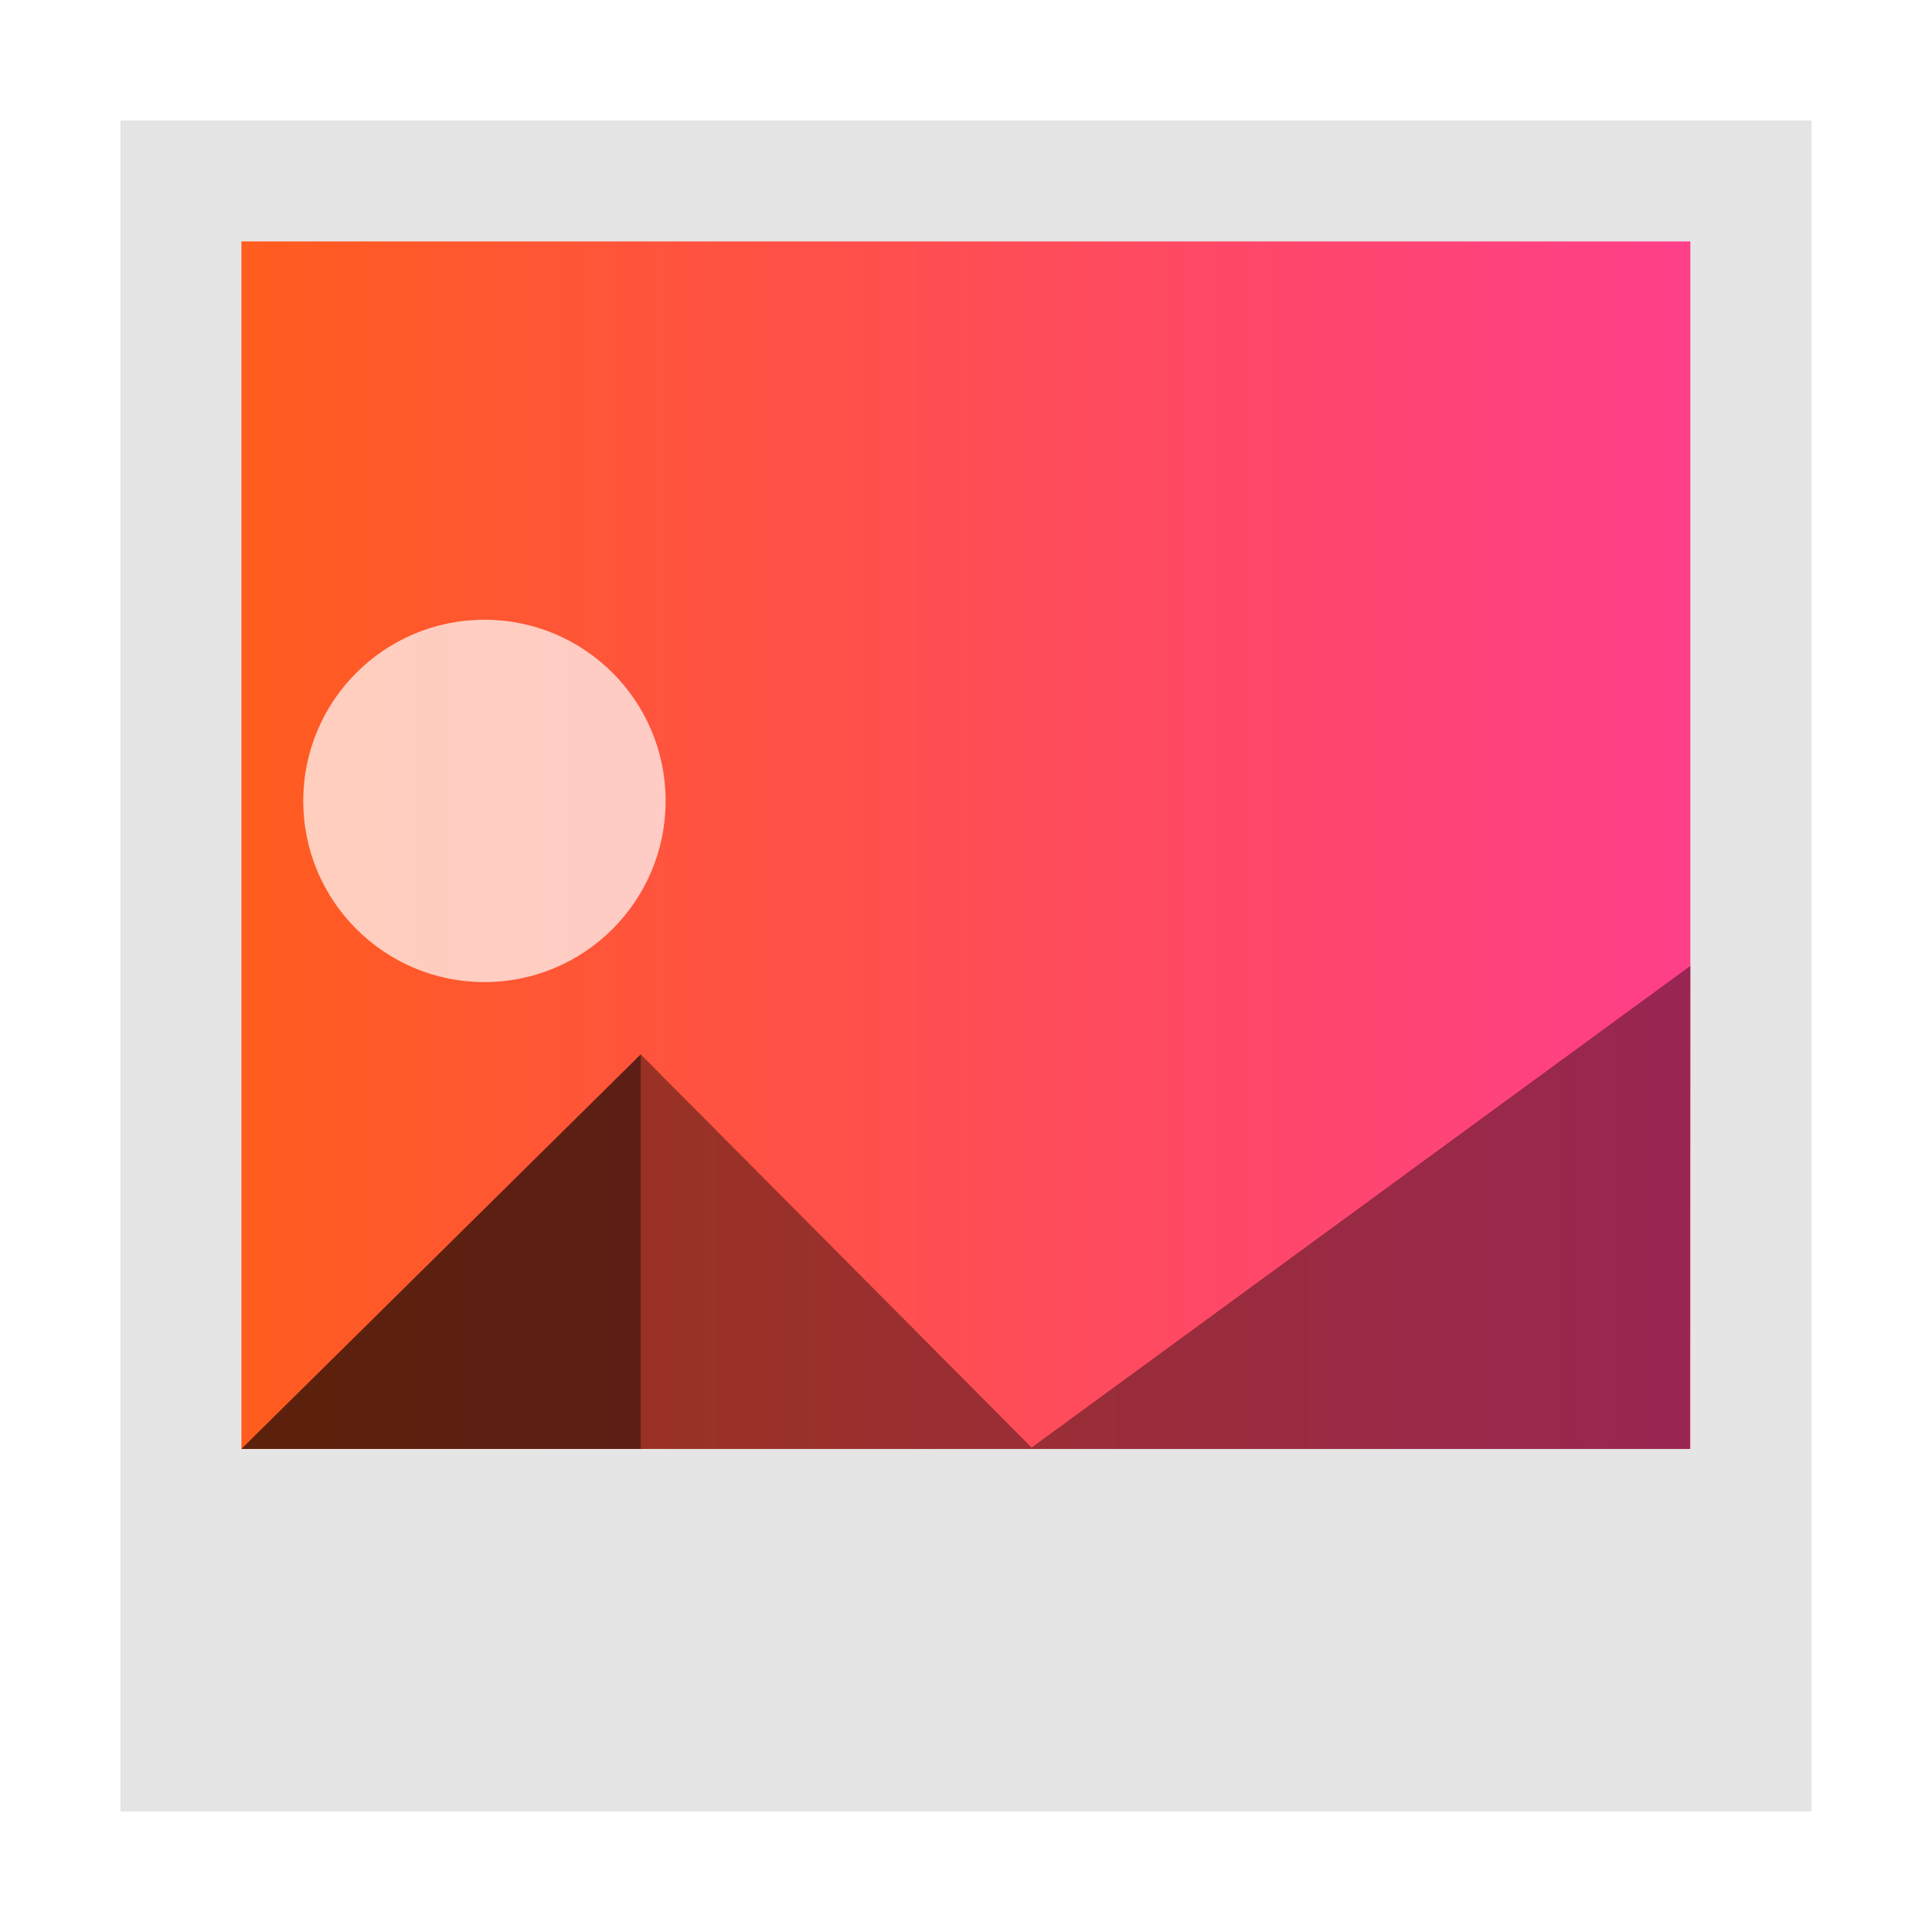 <?xml version="1.0" encoding="UTF-8" standalone="no"?>
<svg
   xmlns:dc="http://purl.org/dc/elements/1.1/"
   xmlns:cc="http://creativecommons.org/ns#"
   xmlns:rdf="http://www.w3.org/1999/02/22-rdf-syntax-ns#"
   xmlns:svg="http://www.w3.org/2000/svg"
   xmlns="http://www.w3.org/2000/svg"
   xmlns:xlink="http://www.w3.org/1999/xlink"
   xmlns:sodipodi="http://sodipodi.sourceforge.net/DTD/sodipodi-0.dtd"
   xmlns:inkscape="http://www.inkscape.org/namespaces/inkscape"
   sodipodi:docname="image-png.svg"
   inkscape:version="1.0 (4035a4fb49, 2020-05-01)"
   id="svg8"
   version="1.1"
   viewBox="0 0 8.467 8.467"
   height="32"
   width="32">
  <defs
     id="defs2">
    <linearGradient
       id="linearGradient875"
       inkscape:collect="always">
      <stop
         id="stop871"
         offset="0"
         style="stop-color:#ff5c1e;stop-opacity:1" />
      <stop
         id="stop873"
         offset="1"
         style="stop-color:#ff3f8a;stop-opacity:1" />
    </linearGradient>
    <linearGradient
       gradientUnits="userSpaceOnUse"
       y2="3.704"
       x2="7.408"
       y1="3.704"
       x1="1.058"
       id="linearGradient877"
       xlink:href="#linearGradient875"
       inkscape:collect="always" />
    <filter
       height="1.216"
       y="-0.108"
       width="1.216"
       x="-0.108"
       id="filter4397"
       style="color-interpolation-filters:sRGB"
       inkscape:collect="always">
      <feGaussianBlur
         id="feGaussianBlur4399"
         stdDeviation="0.333"
         inkscape:collect="always" />
    </filter>
  </defs>
  <sodipodi:namedview
     inkscape:window-maximized="1"
     inkscape:window-y="0"
     inkscape:window-x="0"
     inkscape:window-height="1003"
     inkscape:window-width="1920"
     units="px"
     showgrid="false"
     inkscape:document-rotation="0"
     inkscape:current-layer="layer1"
     inkscape:document-units="px"
     inkscape:cy="16.506897"
     inkscape:cx="5.7673426"
     inkscape:zoom="18.009126"
     inkscape:pageshadow="2"
     inkscape:pageopacity="0.0"
     borderopacity="1.0"
     bordercolor="#666666"
     pagecolor="#ffffff"
     id="base" />
  <g
     id="layer1"
     inkscape:groupmode="layer"
     inkscape:label="Capa 1">
    <rect
       transform="matrix(1,0,0,-1,2.587,-2.213)"
       style="opacity:0.5;fill:#000000;fill-opacity:1;stroke:none;stroke-width:2.477;filter:url(#filter4397)"
       id="rect833-7"
       width="7.408"
       height="7.408"
       x="-2.058"
       y="-10.15" />
    <rect
       y="0.529"
       x="0.529"
       height="7.408"
       width="7.408"
       id="rect833"
       style="opacity:1;fill:#e5e5e5;fill-opacity:1;stroke:none;stroke-width:2.477" />
    <rect
       style="opacity:1;fill:url(#linearGradient877);fill-opacity:1;stroke:none;stroke-width:1.938"
       id="rect833-9"
       width="6.35"
       height="5.292"
       x="1.058"
       y="1.058" />
    <circle
       r="0.794"
       cy="3.51"
       cx="2.123"
       id="path869"
       style="opacity:0.7;fill:#ffffff;fill-opacity:1;stroke:none;stroke-width:0.796" />
    <path
       sodipodi:nodetypes="cccccc"
       id="path867"
       d="M 1.058,6.35 2.808,4.621 4.521,6.344 7.408,4.233 7.406,6.35 Z"
       style="opacity:0.4;fill:#000000;fill-opacity:1;stroke:none;stroke-width:0.25px;stroke-linecap:butt;stroke-linejoin:miter;stroke-opacity:1" />
    <path
       style="opacity:0.4;fill:#000000;fill-opacity:1;stroke:none;stroke-width:0.265px;stroke-linecap:butt;stroke-linejoin:miter;stroke-opacity:1"
       d="m 2.808,4.621 v 1.729 l -1.75,8.41e-5 z"
       id="path838" />
  </g>
</svg>
